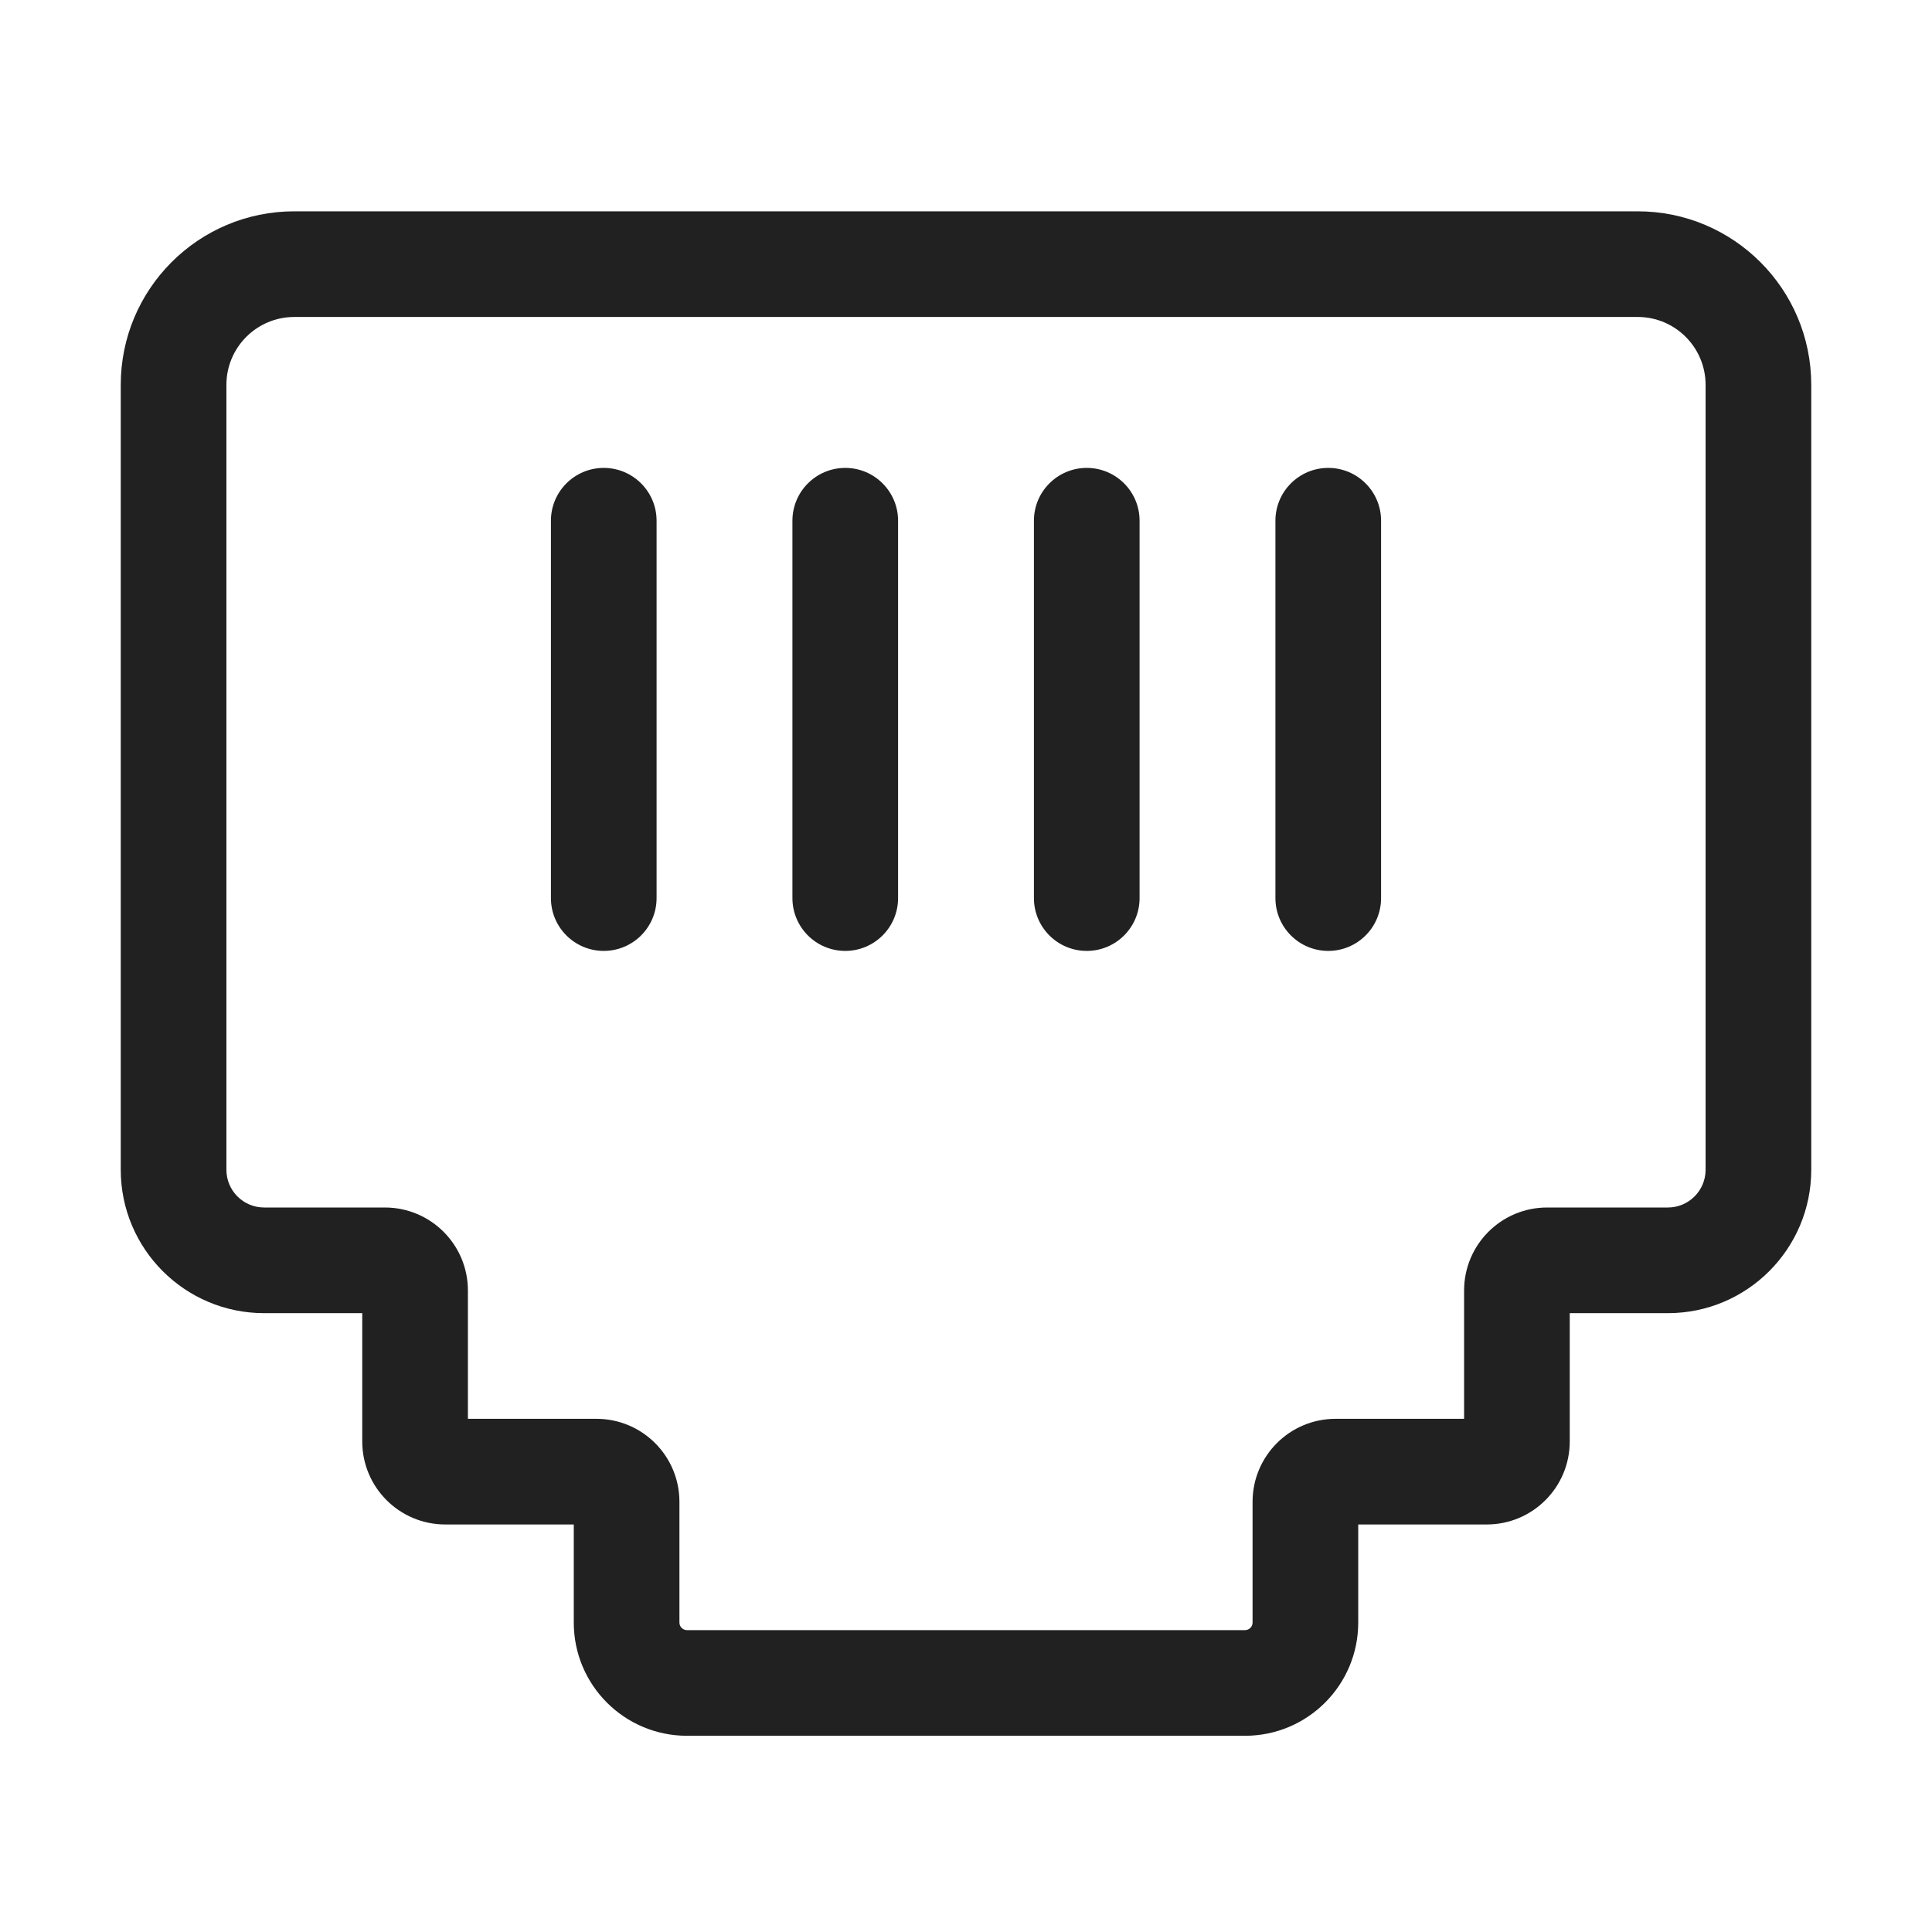 <svg width="64" height="64" viewBox="0 0 64 64" fill="none" xmlns="http://www.w3.org/2000/svg">
<path d="M22.757 57.5C20.686 57.5 19.007 55.821 19.007 53.75V50.5H14.75C13.231 50.5 12 49.269 12 47.75V43.5H8.75C6.127 43.5 4 41.373 4 38.75V12.75C4 9.574 6.574 7 9.75 7H54.25C57.426 7 60 9.574 60 12.75V38.75C60 41.373 57.873 43.5 55.25 43.5H52V47.75C52 49.269 50.769 50.5 49.25 50.5H44.993V53.75C44.993 55.821 43.314 57.5 41.243 57.5H22.757ZM22.507 53.75C22.507 53.888 22.619 54 22.757 54H41.243C41.381 54 41.493 53.888 41.493 53.75V49.75C41.493 48.231 42.724 47 44.243 47H48.5V42.75C48.5 41.231 49.731 40 51.25 40H55.25C55.94 40 56.5 39.44 56.5 38.75V12.75C56.5 11.507 55.493 10.5 54.25 10.5H9.75C8.507 10.5 7.5 11.507 7.5 12.75V38.75C7.5 39.441 8.06 40 8.75 40H12.75C14.269 40 15.5 41.231 15.5 42.75V47H19.757C21.276 47 22.507 48.231 22.507 49.75V53.75ZM21.75 17.25C21.75 16.284 20.966 15.5 20 15.5C19.034 15.5 18.25 16.284 18.25 17.25V29.75C18.25 30.717 19.034 31.5 20 31.5C20.966 31.5 21.75 30.717 21.75 29.75V17.25ZM29.75 17.25C29.75 16.284 28.966 15.5 28 15.5C27.034 15.5 26.25 16.284 26.25 17.25V29.75C26.25 30.717 27.034 31.5 28 31.5C28.966 31.5 29.75 30.717 29.75 29.75V17.25ZM37.75 17.25C37.75 16.284 36.967 15.5 36 15.5C35.033 15.5 34.25 16.284 34.25 17.25V29.75C34.25 30.717 35.033 31.5 36 31.5C36.967 31.5 37.75 30.717 37.75 29.75V17.25ZM45.75 17.25C45.75 16.284 44.967 15.5 44 15.5C43.033 15.5 42.25 16.284 42.25 17.25V29.75C42.25 30.717 43.033 31.5 44 31.5C44.967 31.5 45.75 30.717 45.75 29.75V17.25Z" fill="#212121"/>
</svg>
